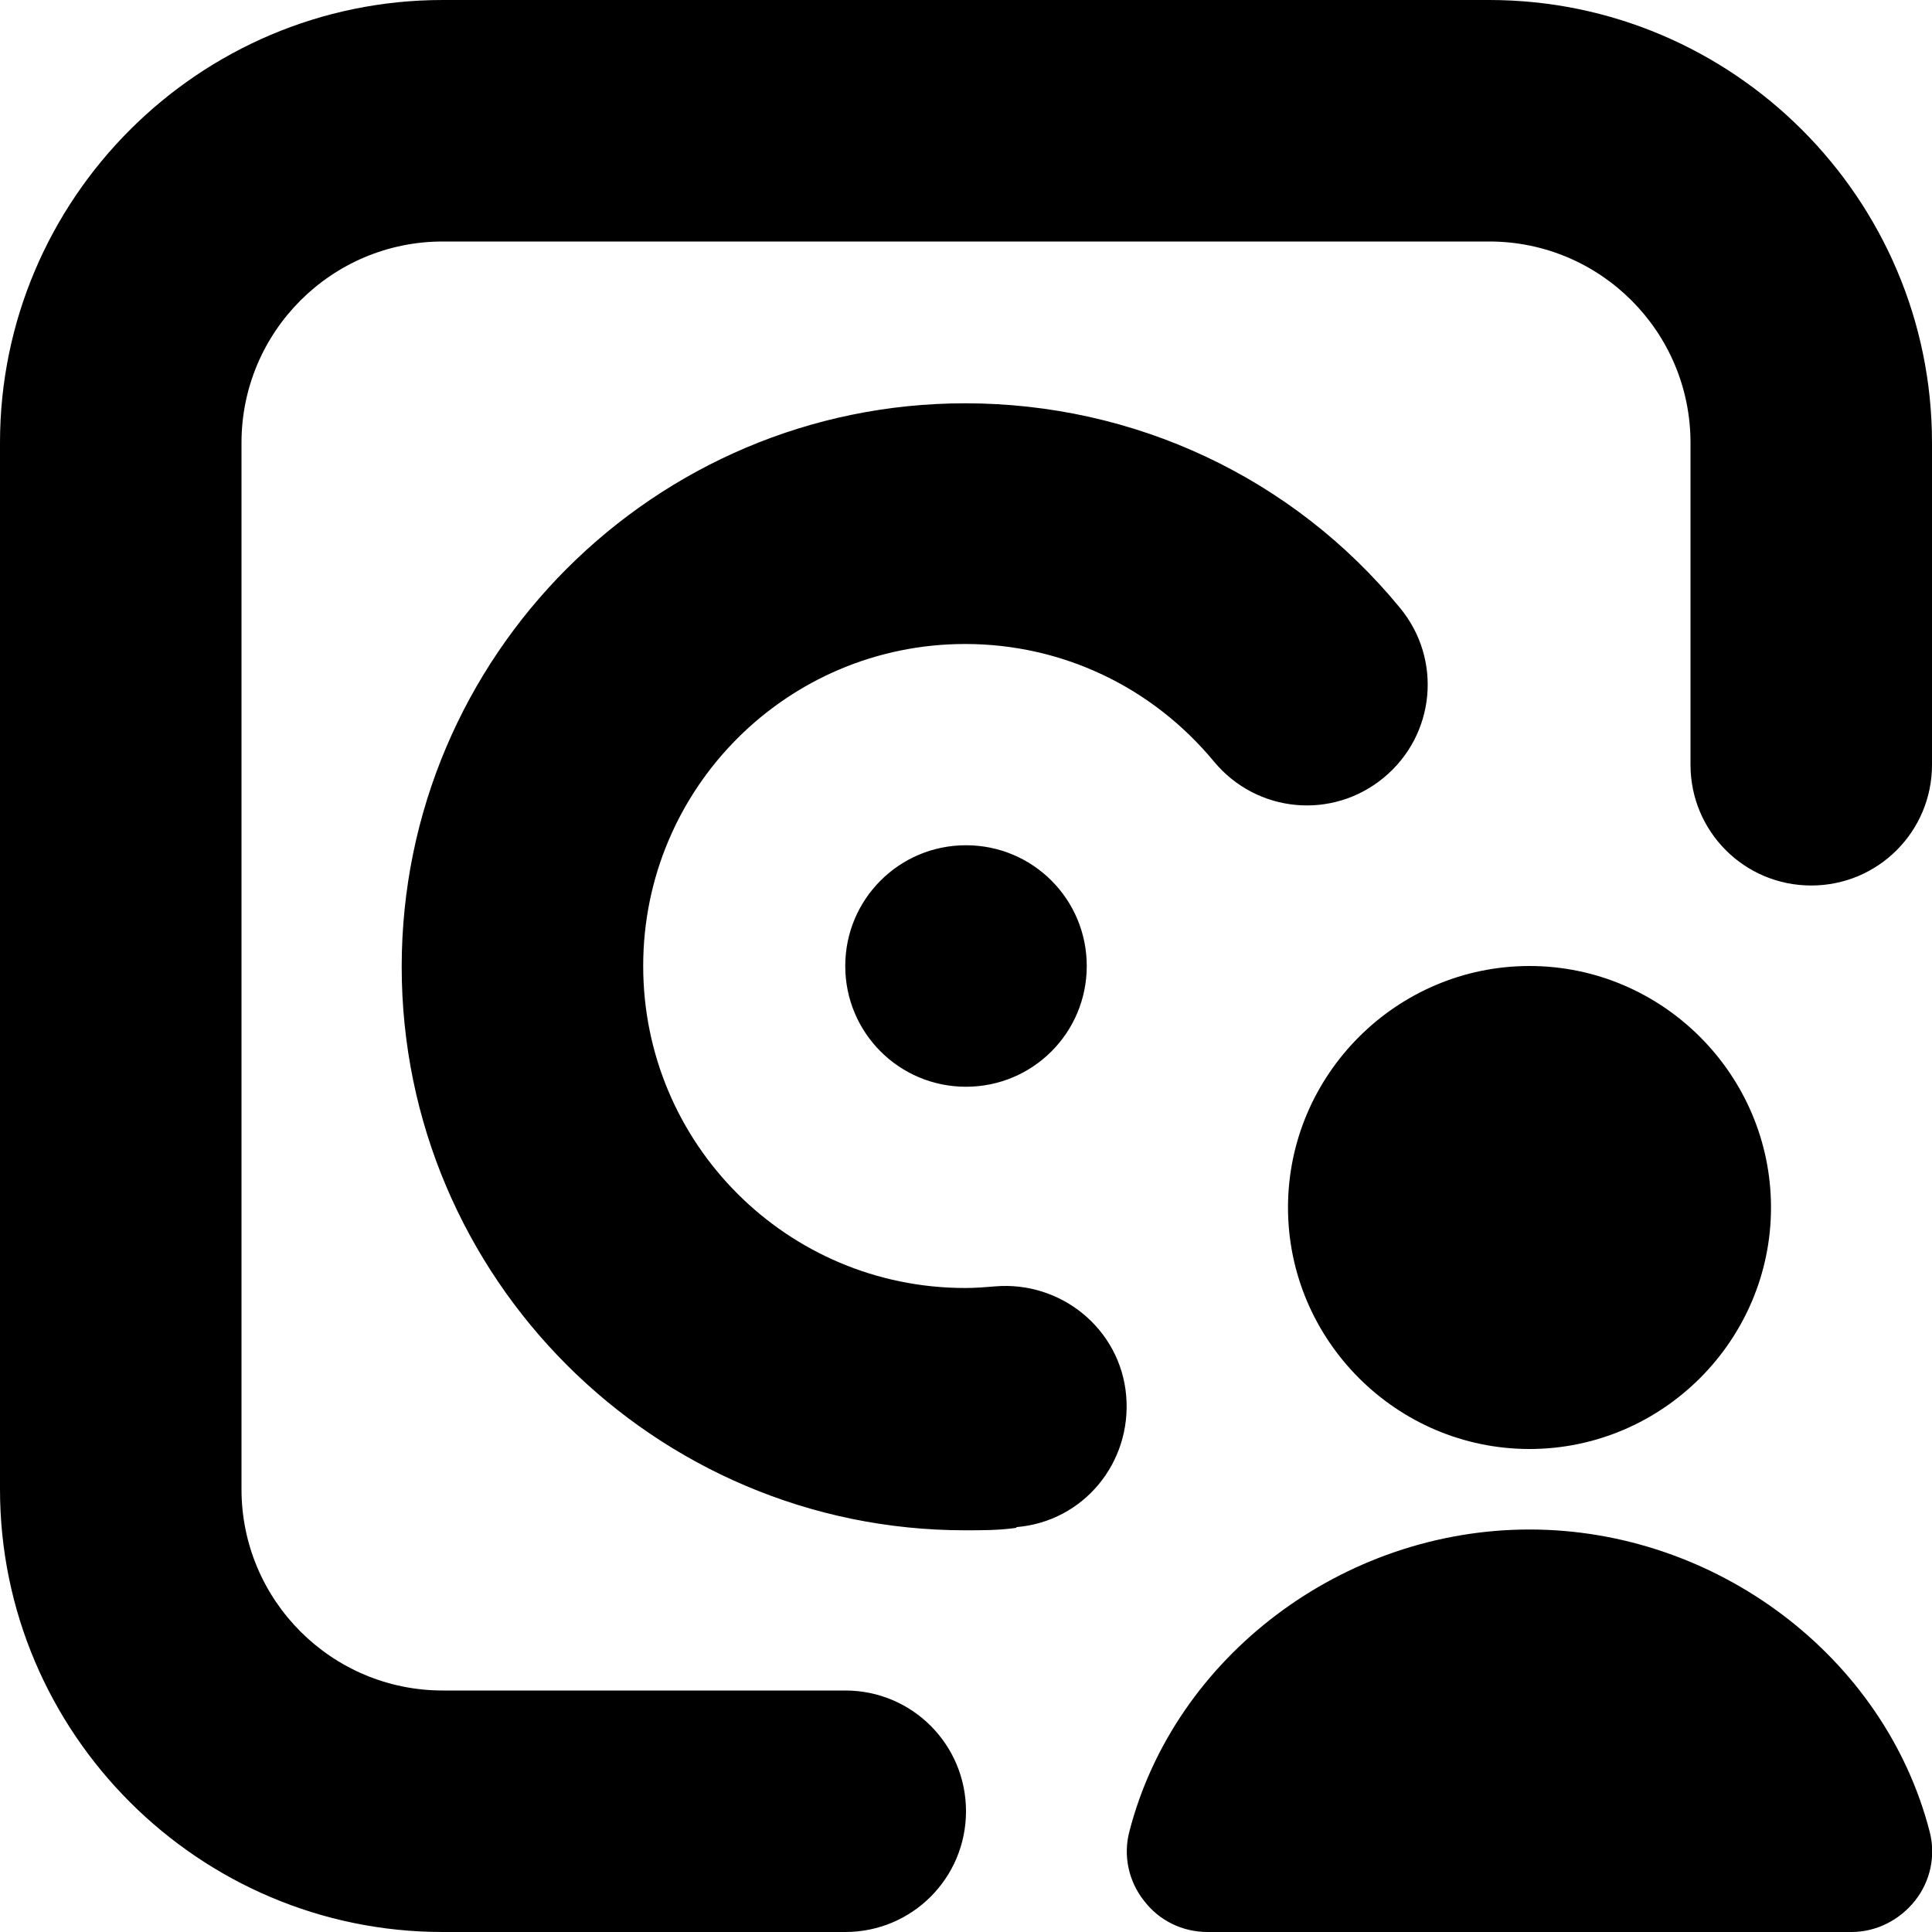 <?xml version="1.0" encoding="UTF-8"?>
<svg xmlns="http://www.w3.org/2000/svg" id="Layer_1" data-name="Layer 1" viewBox="0 0 24 24" width="512" height="512"><path d="M19,18c-1.65,0-3-1.35-3-3s1.35-3,3-3,3,1.35,3,3-1.35,3-3,3Zm4,6H15c-.31,0-.6-.14-.79-.39-.19-.24-.26-.56-.18-.86,.56-2.17,2.65-3.75,4.97-3.75s4.41,1.58,4.97,3.75c.08,.3,.01,.62-.18,.86-.19,.24-.48,.39-.79,.39Zm-11-1.5c0-.83-.67-1.5-1.5-1.5H5.5c-1.38,0-2.5-1.12-2.5-2.5V5.5c0-1.38,1.12-2.5,2.5-2.5h13c1.38,0,2.5,1.12,2.5,2.5v4c0,.83,.67,1.5,1.5,1.5s1.5-.67,1.5-1.5V5.5c0-3.03-2.47-5.5-5.5-5.5H5.5C2.47,0,0,2.47,0,5.5v13c0,3.03,2.47,5.5,5.5,5.5h5c.83,0,1.5-.67,1.5-1.5Zm.63-3.53c.83-.07,1.43-.8,1.36-1.63s-.81-1.43-1.63-1.36c-.12,.01-.24,.02-.37,.02-2.21,0-4-1.79-4-4s1.79-4,4-4c1.2,0,2.32,.53,3.09,1.46,.53,.64,1.47,.73,2.11,.2,.64-.53,.73-1.47,.2-2.11-1.33-1.62-3.3-2.54-5.4-2.54-3.86,0-7,3.14-7,7s3.14,7,7,7c.21,0,.42,0,.63-.03Zm-.63-5.47c.83,0,1.5-.67,1.5-1.5s-.67-1.5-1.5-1.5-1.5,.67-1.5,1.5,.67,1.5,1.5,1.5Z"/></svg>
